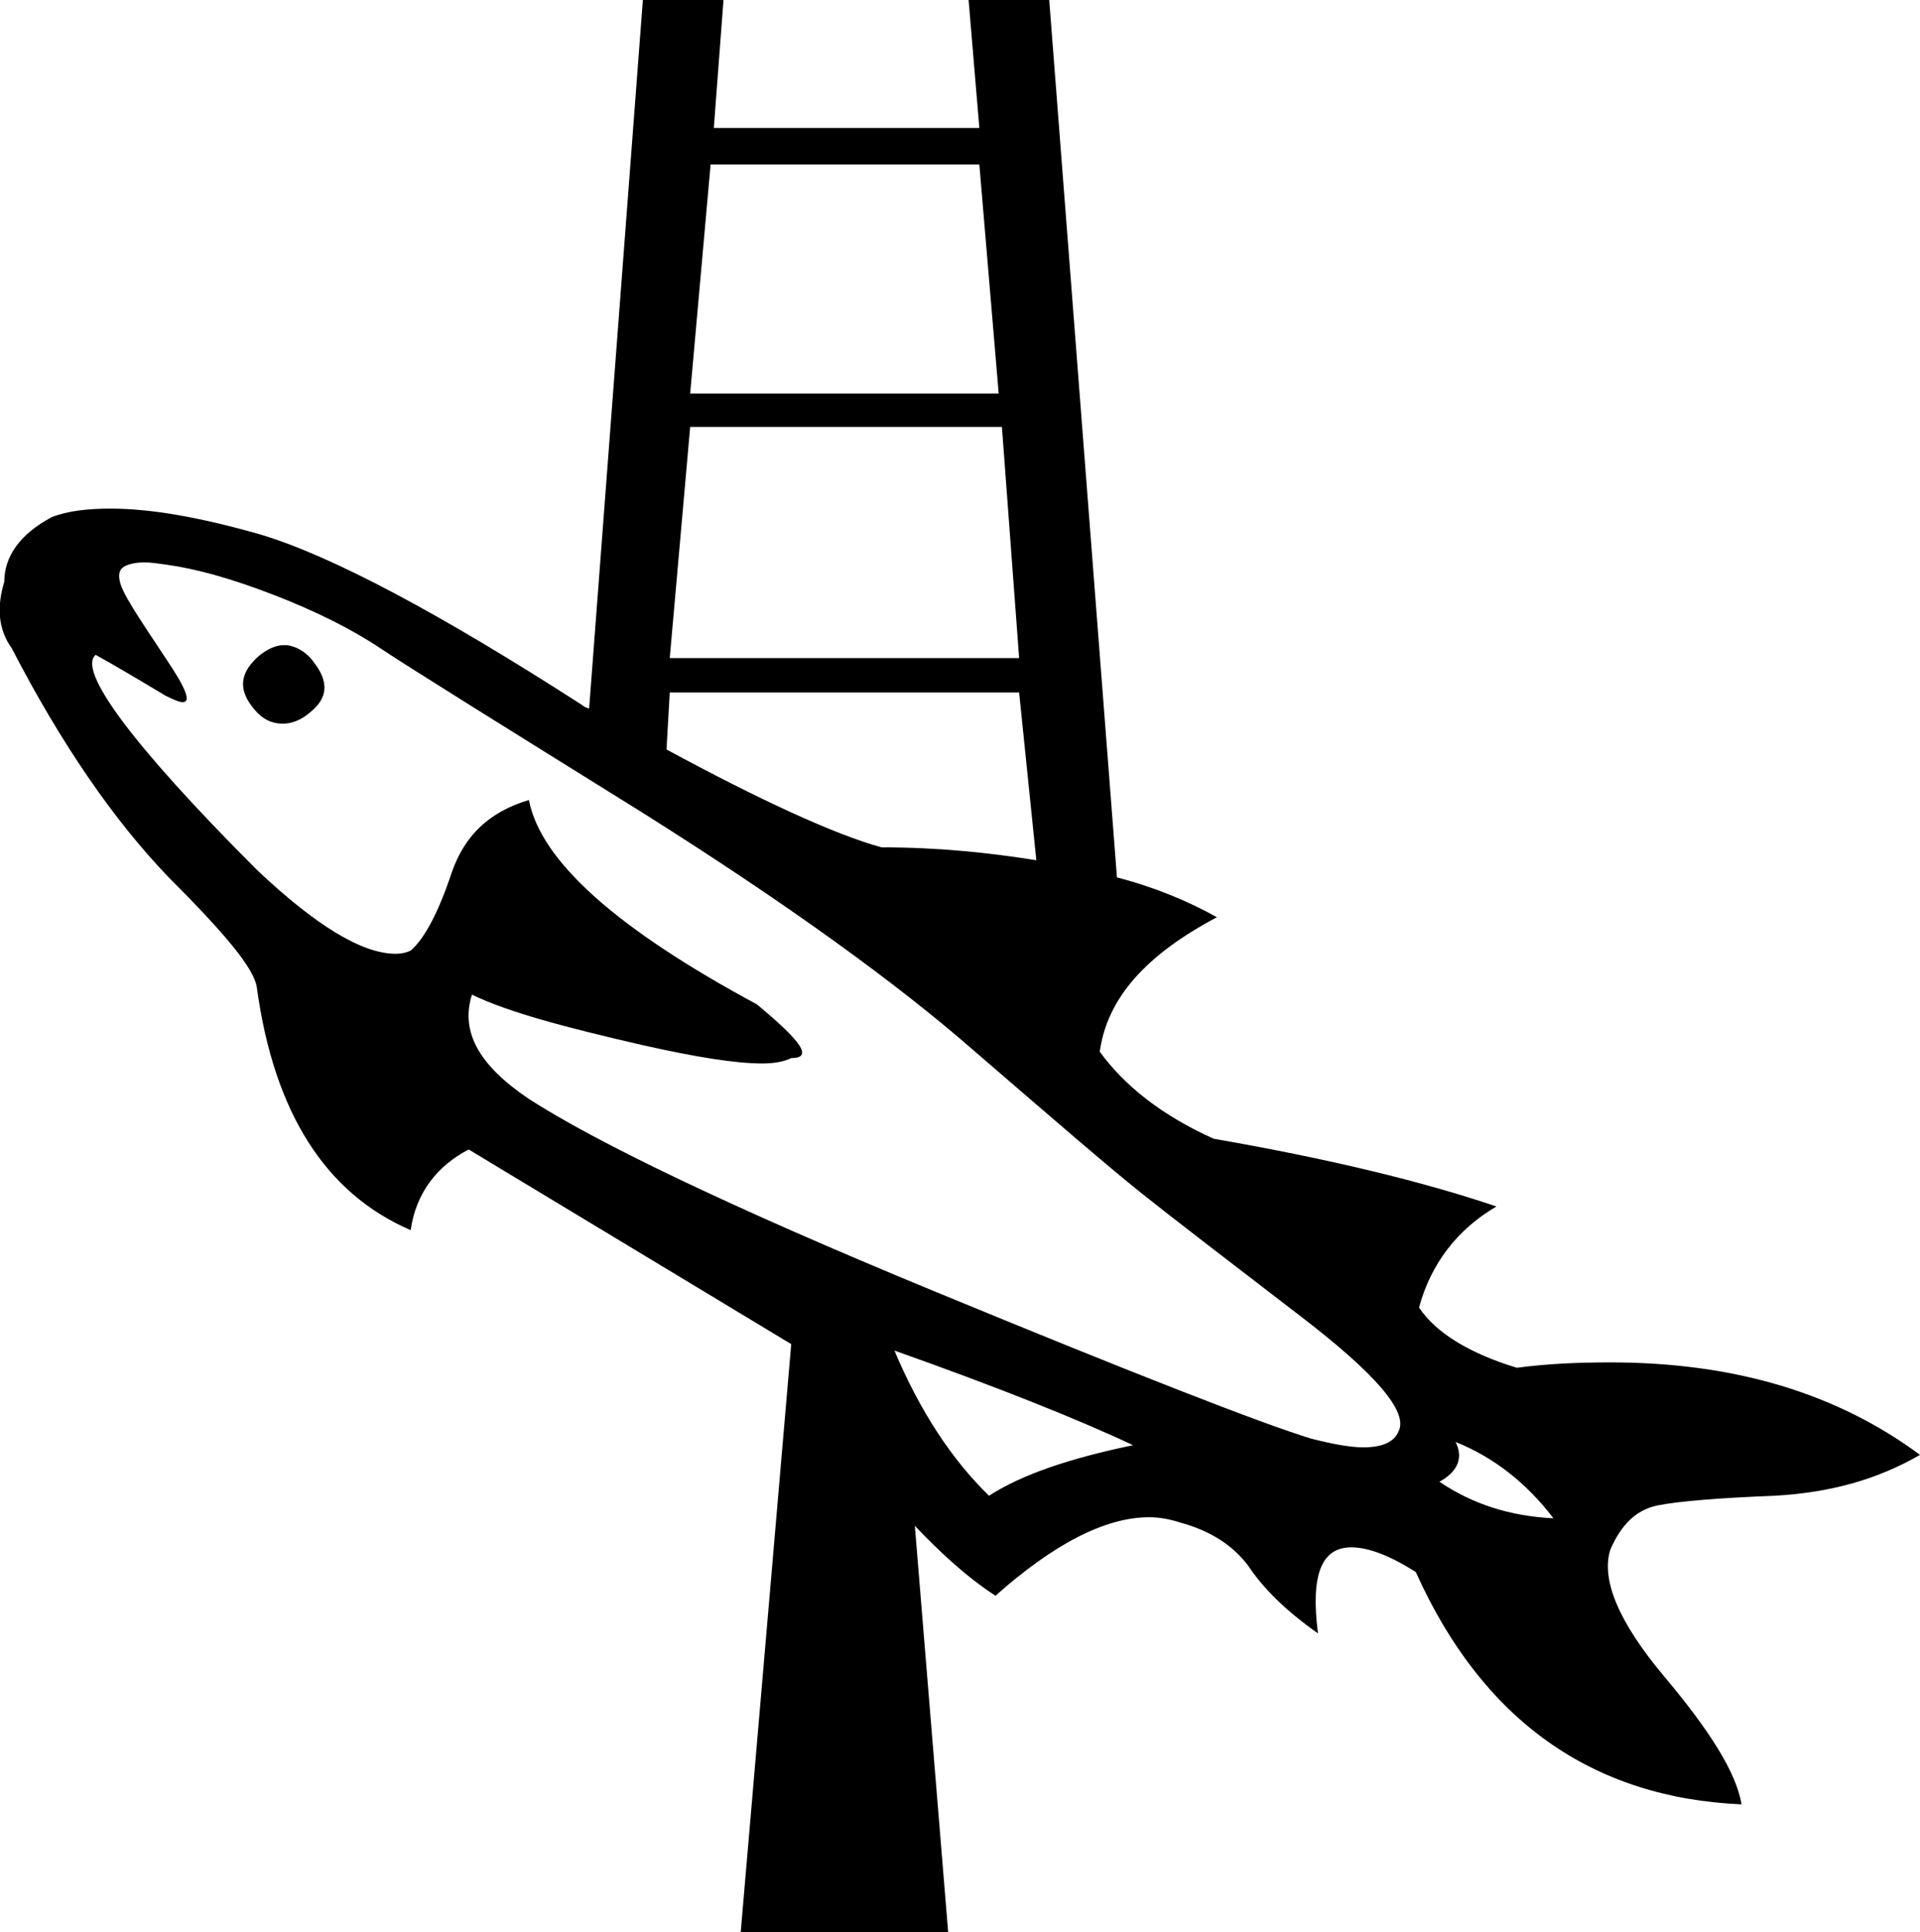 <?xml version='1.0' encoding ='UTF-8' standalone='no'?>
<svg width='17.86' height='17.97' xmlns='http://www.w3.org/2000/svg' xmlns:xlink='http://www.w3.org/1999/xlink'  version='1.1' >
<path style='fill:black; stroke:none' d=' M 9.11 1.53  L 9.29 3.66  L 6.42 3.66  L 6.61 1.53  Z  M 9.32 3.97  L 9.48 6.12  L 6.23 6.12  L 6.42 3.97  Z  M 2.64 6  C 2.57 6 2.5 6.03 2.42 6.09  C 2.23 6.25 2.21 6.41 2.36 6.59  C 2.44 6.69 2.53 6.73 2.63 6.73  C 2.71 6.73 2.8 6.7 2.89 6.62  C 3.05 6.49 3.06 6.34 2.92 6.16  C 2.85 6.06 2.75 6.01 2.67 6  C 2.66 6 2.65 6 2.64 6  Z  M 9.48 6.44  L 9.64 8  C 9.2 7.93 8.73 7.88 8.2 7.88  C 7.76 7.76 7.05 7.43 6.2 6.97  L 6.23 6.44  Z  M 1.34 5.23  C 1.4 5.23 1.47 5.24 1.54 5.25  C 1.83 5.29 2.15 5.38 2.54 5.53  C 2.93 5.68 3.27 5.85 3.54 6.03  C 3.81 6.21 4.63 6.72 5.98 7.56  C 7.33 8.41 8.35 9.15 9.07 9.78  C 9.8 10.41 10.31 10.85 10.61 11.09  C 10.91 11.33 11.42 11.72 12.11 12.25  C 12.8 12.78 13.1 13.13 13.01 13.31  C 12.97 13.41 12.86 13.46 12.68 13.46  C 12.56 13.46 12.4 13.43 12.2 13.38  C 11.74 13.24 10.56 12.78 8.67 12  C 6.78 11.22 5.54 10.62 4.92 10.22  C 4.46 9.91 4.28 9.6 4.39 9.25  L 4.39 9.25  C 4.72 9.41 5.24 9.55 5.98 9.72  C 6.47 9.83 6.84 9.89 7.09 9.89  C 7.21 9.89 7.3 9.87 7.36 9.84  C 7.57 9.84 7.45 9.68 7.04 9.34  C 5.74 8.64 5.03 8.01 4.92 7.44  C 4.55 7.55 4.32 7.77 4.2 8.12  C 4.08 8.48 3.95 8.73 3.82 8.84  C 3.78 8.86 3.73 8.87 3.68 8.87  C 3.37 8.87 2.94 8.61 2.39 8.09  C 1.21 6.91 0.72 6.23 0.89 6.09  L 0.89 6.09  C 1.07 6.19 1.29 6.32 1.54 6.47  C 1.62 6.51 1.67 6.53 1.7 6.53  C 1.78 6.53 1.73 6.4 1.54 6.12  C 1.29 5.74 1.12 5.5 1.11 5.38  C 1.1 5.31 1.13 5.27 1.2 5.25  C 1.23 5.24 1.28 5.23 1.34 5.23  Z  M 8.32 12.56  C 9.28 12.9 10.03 13.2 10.54 13.44  C 9.96 13.56 9.51 13.71 9.2 13.91  C 8.86 13.58 8.56 13.13 8.32 12.56  Z  M 13.54 13.41  C 13.89 13.55 14.2 13.79 14.45 14.12  C 14.05 14.1 13.7 13.99 13.39 13.78  C 13.57 13.68 13.61 13.55 13.54 13.41  Z  M 5.98 0  L 5.48 6.59  C 5.46 6.58 5.44 6.58 5.42 6.56  C 4.1 5.71 3.09 5.17 2.42 4.97  C 1.86 4.81 1.4 4.73 1.03 4.73  C 0.82 4.73 0.63 4.75 0.48 4.81  C 0.18 4.97 0.04 5.18 0.04 5.41  C -0.03 5.64 -0.02 5.85 0.11 6.03  C 0.57 6.92 1.06 7.63 1.57 8.16  C 2.09 8.68 2.37 9.01 2.39 9.19  C 2.55 10.35 3.03 11.1 3.82 11.44  C 3.87 11.09 4.07 10.84 4.36 10.69  L 7.36 12.5  L 6.89 17.97  L 8.82 17.97  L 8.51 14.19  L 8.51 14.19  C 8.73 14.42 8.97 14.65 9.26 14.84  C 9.8 14.36 10.28 14.11 10.69 14.11  C 10.79 14.11 10.89 14.13 10.98 14.16  C 11.24 14.23 11.46 14.36 11.61 14.56  C 11.75 14.77 11.96 14.98 12.26 15.19  C 12.19 14.65 12.29 14.39 12.57 14.39  C 12.72 14.39 12.92 14.46 13.17 14.62  C 13.79 16 14.81 16.72 16.2 16.78  C 16.15 16.48 15.9 16.09 15.48 15.59  C 15.06 15.09 14.89 14.69 14.98 14.41  C 15.08 14.18 15.22 14.04 15.42 14  C 15.62 13.96 16 13.93 16.51 13.91  C 17.03 13.88 17.46 13.76 17.86 13.53  C 17.09 12.96 16.14 12.67 14.98 12.67  C 14.7 12.67 14.41 12.68 14.11 12.72  C 13.68 12.59 13.36 12.4 13.2 12.16  C 13.31 11.75 13.56 11.43 13.92 11.22  C 13.24 10.99 12.38 10.78 11.29 10.59  C 10.82 10.38 10.46 10.1 10.23 9.78  C 10.3 9.28 10.66 8.88 11.32 8.53  C 11.05 8.38 10.74 8.25 10.39 8.16  L 9.76 0  L 9.01 0  L 9.11 1.19  L 6.64 1.19  L 6.73 0  Z '/></svg>
